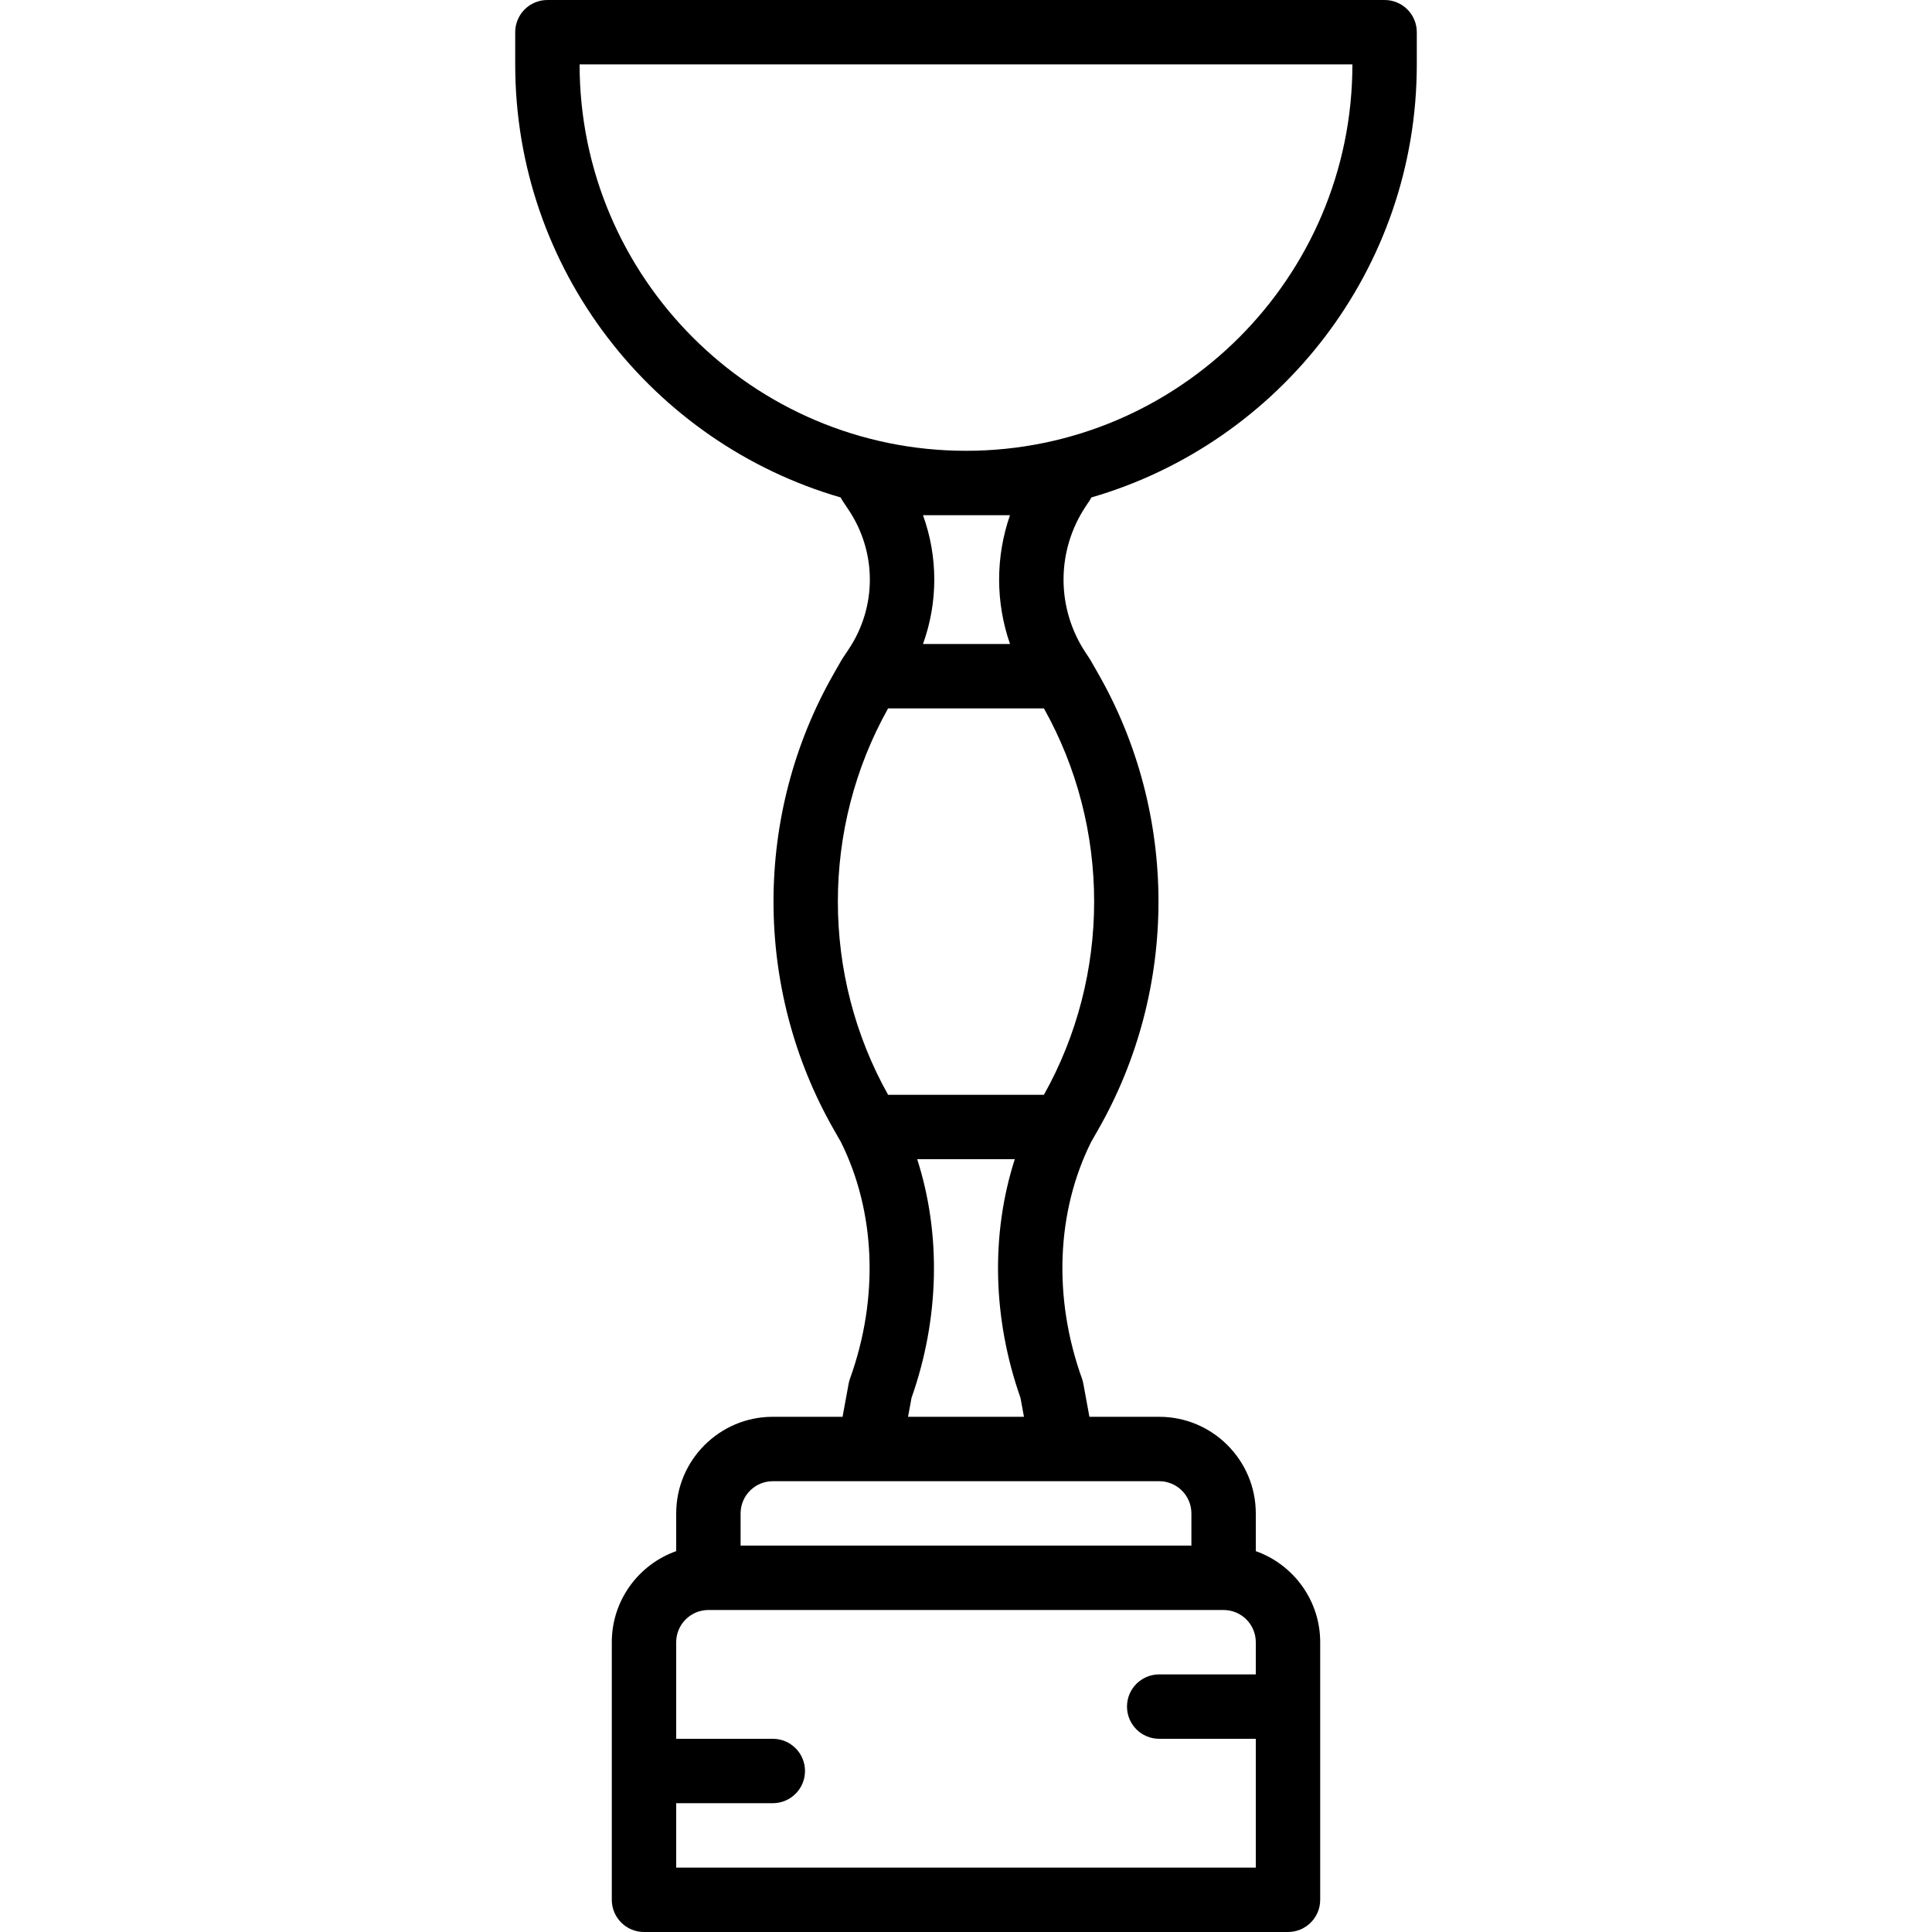 <?xml version="1.0" encoding="iso-8859-1"?>
<!-- Generator: Adobe Illustrator 19.0.0, SVG Export Plug-In . SVG Version: 6.00 Build 0)  -->
<svg xmlns="http://www.w3.org/2000/svg" xmlns:xlink="http://www.w3.org/1999/xlink" version="1.1" id="Layer_1" x="0px" y="0px" viewBox="0 0 512 512" style="enable-background:new 0 0 512 512;" xml:space="preserve">
<g>
	<g>
		<path d="M288.692,132.745c0.197-0.295,0.368-0.602,0.525-0.914c49.765-14.425,86.25-60.409,86.25-114.764V8.533    c0-4.719-3.823-8.533-8.533-8.533H145.067c-4.71,0-8.533,3.814-8.533,8.533v8.533c0,54.354,36.483,100.337,86.247,114.763    c0.154,0.306,0.319,0.608,0.512,0.898l1.613,2.423c7.475,11.204,7.484,25.685,0.017,36.881l-1.621,2.432    c-0.052,0.079-0.09,0.163-0.139,0.243c-0.055,0.089-0.12,0.169-0.172,0.26l-2.031,3.558c-21.299,37.257-21.299,83.558,0,120.815    l1.89,3.311c9.209,18.506,10.099,41.345,2.416,62.685c-0.162,0.444-0.282,0.896-0.367,1.357l-1.61,8.772H204.8    c-14.114,0-25.6,11.486-25.6,25.6v10.002c-9.931,3.523-17.067,13.009-17.067,24.132v68.267c0,4.719,3.823,8.533,8.533,8.533    h170.667c4.71,0,8.533-3.814,8.533-8.533V435.2c0-11.123-7.135-20.608-17.067-24.132v-10.002c0-14.114-11.486-25.6-25.6-25.6    h-18.493l-1.61-8.772c-0.077-0.461-0.205-0.913-0.358-1.357c-7.686-21.346-6.802-44.192,2.423-62.701l1.881-3.296    c21.291-37.257,21.291-83.558,0-120.815l-2.031-3.558c-0.062-0.109-0.14-0.205-0.206-0.311c-0.038-0.06-0.066-0.125-0.105-0.184    l-0.939-1.417c-7.885-11.827-7.876-27.102,0.009-38.929L288.692,132.745z M276.647,290.133h-41.293    c-17.749-31.659-17.749-70.733,0-102.4h41.293C294.397,219.392,294.397,258.466,276.647,290.133z M153.6,17.067h204.8    c0,56.465-45.935,102.4-102.4,102.4S153.6,73.532,153.6,17.067z M267.657,136.533c-3.84,11.059-3.84,23.074,0.008,34.133H244.6    c3.994-11.034,3.994-23.1,0-34.133H267.657z M179.2,494.933v-17.067h25.6c4.71,0,8.533-3.814,8.533-8.533    s-3.823-8.533-8.533-8.533h-25.6v-25.6c0-4.71,3.831-8.533,8.533-8.533h136.533c4.702,0,8.533,3.823,8.533,8.533v8.533h-25.6    c-4.71,0-8.533,3.814-8.533,8.533c0,4.719,3.823,8.533,8.533,8.533h25.6v34.133H179.2z M315.733,401.067v8.533H196.267v-8.533    c0-4.71,3.831-8.533,8.533-8.533h25.602h51.2H307.2C311.902,392.533,315.733,396.356,315.733,401.067z M240.642,375.467    l0.922-5.018c7.424-21.077,7.868-43.443,1.502-63.249h25.864c-6.366,19.806-5.914,42.172,1.51,63.249l0.922,5.018H240.642z"/>
	</g>
</g>
<g>
</g>
<g>
</g>
<g>
</g>
<g>
</g>
<g>
</g>
<g>
</g>
<g>
</g>
<g>
</g>
<g>
</g>
<g>
</g>
<g>
</g>
<g>
</g>
<g>
</g>
<g>
</g>
<g>
</g>
</svg>

